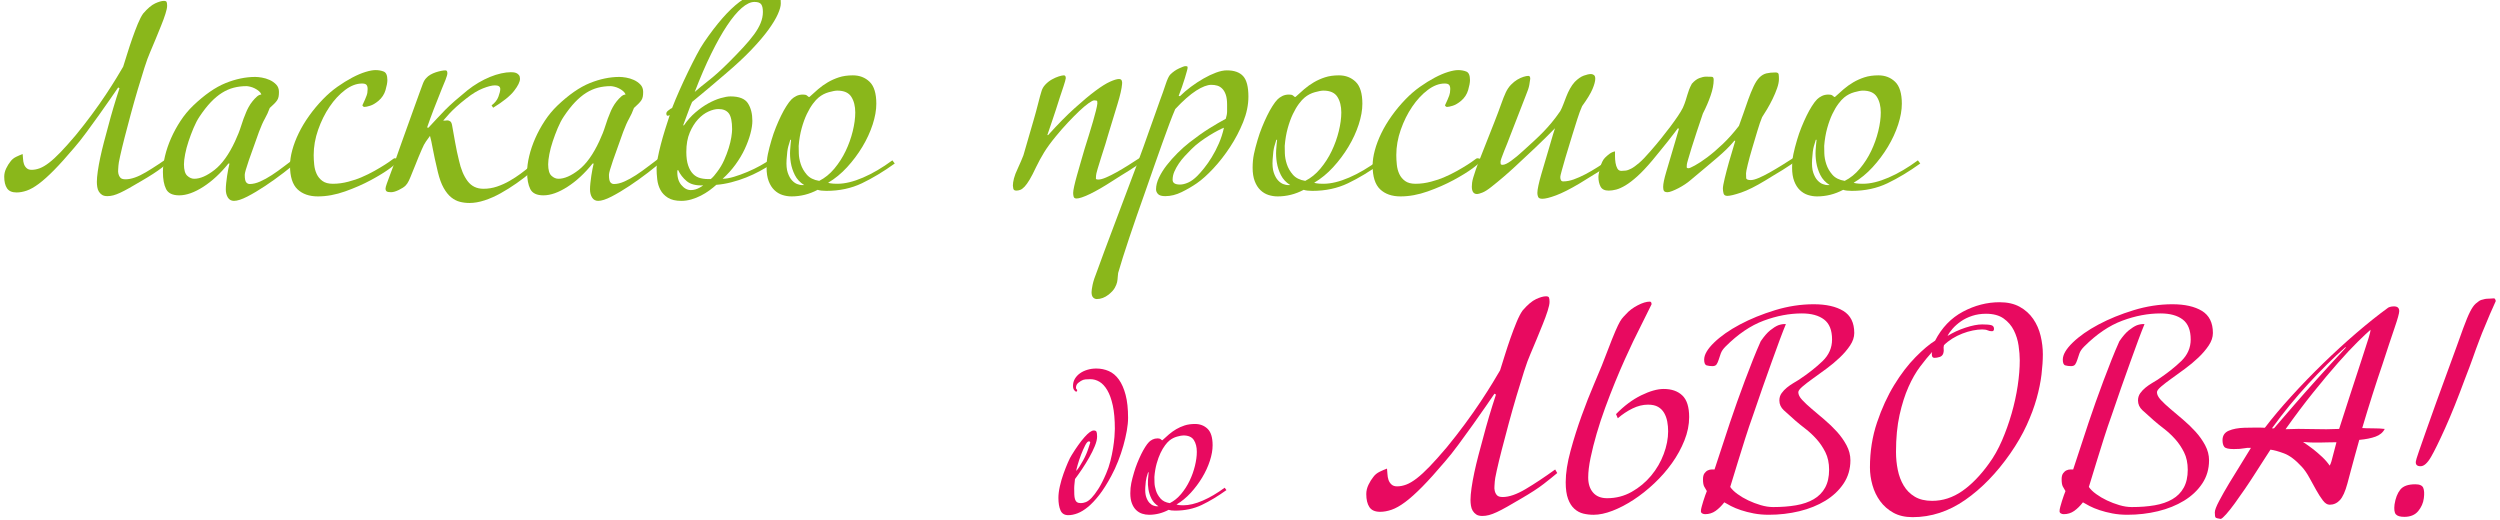 <?xml version="1.0" encoding="utf-8"?>
<!-- Generator: Adobe Illustrator 16.0.3, SVG Export Plug-In . SVG Version: 6.00 Build 0)  -->
<!DOCTYPE svg PUBLIC "-//W3C//DTD SVG 1.1//EN" "http://www.w3.org/Graphics/SVG/1.1/DTD/svg11.dtd">
<svg version="1.1" id="Layer_1" xmlns="http://www.w3.org/2000/svg" xmlns:xlink="http://www.w3.org/1999/xlink" x="0px" y="0px"
	 width="760px" height="158.02px" viewBox="0 0 760 158.02" enable-background="new 0 0 760 158.02" xml:space="preserve">
<g>
	<g>
		<path fill="#8AB71B" d="M49.204,50.987c-1.44,1.119-3.494,2.453-6.16,4c-1.44,0.854-2.68,1.573-3.72,2.159
			c-1.04,0.588-1.96,1.067-2.76,1.44c-0.8,0.372-1.508,0.64-2.12,0.8c-0.614,0.16-1.214,0.24-1.8,0.24c-0.694,0-1.24-0.134-1.64-0.4
			c-0.4-0.268-0.72-0.6-0.96-1c-0.24-0.399-0.4-0.866-0.48-1.399s-0.12-1.04-0.12-1.521c0-0.853,0.093-1.933,0.28-3.24
			c0.186-1.306,0.44-2.706,0.76-4.199s0.692-3.053,1.12-4.681c0.426-1.626,0.853-3.212,1.28-4.76c0.96-3.68,2.106-7.546,3.44-11.6
			l-0.4-0.24c-0.48,0.693-1.24,1.8-2.28,3.32c-1.04,1.52-2.2,3.174-3.48,4.96c-1.28,1.787-2.588,3.587-3.92,5.399
			c-1.333,1.814-2.56,3.36-3.68,4.641c-2.348,2.773-4.388,5.04-6.12,6.8c-1.734,1.76-3.28,3.147-4.64,4.16
			c-1.36,1.014-2.587,1.707-3.68,2.08c-1.094,0.373-2.12,0.56-3.08,0.56c-1.388,0-2.36-0.426-2.92-1.28
			c-0.56-0.853-0.84-2.026-0.84-3.52c0-0.853,0.2-1.692,0.6-2.521c0.4-0.826,0.84-1.532,1.32-2.12c0.426-0.586,1-1.052,1.72-1.399
			c0.72-0.347,1.373-0.626,1.96-0.84c0.053,0.427,0.093,0.92,0.12,1.479c0.026,0.561,0.12,1.08,0.28,1.561
			c0.16,0.479,0.426,0.894,0.8,1.239c0.373,0.348,0.88,0.521,1.52,0.521c0.8,0,1.626-0.16,2.48-0.48c0.853-0.319,1.8-0.88,2.84-1.68
			s2.212-1.88,3.52-3.24c1.306-1.359,2.84-3.08,4.6-5.16c1.706-2.079,3.346-4.186,4.92-6.319c1.573-2.133,2.986-4.146,4.24-6.04
			c1.252-1.893,2.333-3.587,3.24-5.08c0.906-1.492,1.573-2.612,2-3.36c0.373-1.172,0.8-2.532,1.28-4.08
			c0.48-1.546,0.986-3.08,1.52-4.6c0.533-1.521,1.08-2.96,1.64-4.32c0.56-1.359,1.106-2.412,1.64-3.16
			c1.333-1.546,2.546-2.572,3.64-3.08c1.092-0.506,1.986-0.76,2.68-0.76c0.426,0,0.693,0.107,0.8,0.32
			c0.106,0.214,0.16,0.613,0.16,1.2c0,0.533-0.173,1.348-0.52,2.439c-0.347,1.094-0.787,2.294-1.32,3.601
			c-0.534,1.308-1.094,2.68-1.68,4.12c-0.587,1.439-1.147,2.773-1.68,4c-0.48,1.067-1.04,2.6-1.68,4.6s-1.32,4.214-2.04,6.64
			c-0.72,2.428-1.427,4.92-2.12,7.48c-0.693,2.56-1.32,4.934-1.88,7.12c-0.56,2.188-1.014,4.067-1.36,5.64
			c-0.348,1.574-0.52,2.548-0.52,2.92c0,0.32-0.027,0.708-0.08,1.16c-0.054,0.454-0.027,0.907,0.08,1.36
			c0.106,0.453,0.306,0.84,0.6,1.159c0.292,0.32,0.813,0.48,1.56,0.48c1.706,0,3.772-0.72,6.2-2.16c2.426-1.439,5.08-3.2,7.96-5.28
			l0.56,0.96C51.87,48.881,50.644,49.867,49.204,50.987z"/>
		<path fill="#8AB71B" d="M86.283,52.467c-1.84,1.414-3.72,2.76-5.64,4.04s-3.733,2.36-5.44,3.24
			c-1.708,0.88-3.067,1.319-4.08,1.319c-0.8,0-1.414-0.333-1.84-1c-0.427-0.667-0.64-1.507-0.64-2.52c0-0.532,0.04-1.173,0.12-1.92
			c0.08-0.746,0.172-1.48,0.28-2.2c0.106-0.72,0.226-1.412,0.36-2.08c0.132-0.666,0.252-1.212,0.36-1.64h-0.32
			c-2.4,2.987-4.948,5.348-7.64,7.08c-2.694,1.732-5.134,2.6-7.32,2.6c-2.028,0-3.36-0.64-4-1.92c-0.64-1.28-0.96-3.013-0.96-5.2
			c0-1.439,0.212-3.053,0.64-4.84c0.426-1.786,1.04-3.586,1.84-5.4c0.8-1.813,1.76-3.572,2.88-5.279
			c1.12-1.706,2.4-3.253,3.84-4.641c3.466-3.306,6.746-5.586,9.84-6.84c3.093-1.252,6.106-1.88,9.04-1.88c0.533,0,1.2,0.067,2,0.2
			c0.8,0.134,1.586,0.374,2.36,0.72c0.772,0.348,1.44,0.813,2,1.4s0.84,1.334,0.84,2.24c0,0.587-0.04,1.079-0.12,1.479
			s-0.228,0.76-0.44,1.08c-0.214,0.32-0.507,0.668-0.88,1.04c-0.374,0.374-0.828,0.8-1.36,1.28c-0.428,1.174-0.92,2.254-1.48,3.239
			c-0.56,0.988-1.16,2.334-1.8,4.04c-1.228,3.36-2.254,6.24-3.08,8.641c-0.827,2.399-1.24,3.867-1.24,4.399
			c0,1.174,0.146,1.935,0.44,2.28c0.292,0.348,0.652,0.521,1.08,0.521c0.96,0,2.012-0.253,3.16-0.761
			c1.146-0.506,2.333-1.16,3.56-1.96c1.227-0.8,2.48-1.692,3.76-2.68c1.28-0.986,2.532-1.933,3.76-2.84l0.72,0.96
			C89.655,49.787,88.123,51.055,86.283,52.467z M79.443,28.747c-0.107-0.373-0.348-0.721-0.72-1.04c-0.374-0.32-0.8-0.601-1.28-0.84
			c-0.48-0.24-0.96-0.413-1.44-0.521c-0.48-0.106-0.828-0.16-1.04-0.16c-1.388,0-2.694,0.16-3.92,0.48
			c-1.228,0.32-2.414,0.84-3.56,1.56c-1.147,0.721-2.28,1.668-3.4,2.84c-1.12,1.174-2.267,2.641-3.44,4.4
			c-0.64,0.96-1.24,2.107-1.8,3.44s-1.067,2.68-1.52,4.04c-0.454,1.359-0.8,2.667-1.04,3.92c-0.24,1.253-0.36,2.279-0.36,3.08
			c0,1.707,0.333,2.867,1,3.479c0.666,0.614,1.373,0.92,2.12,0.92c1.813,0,3.866-0.893,6.16-2.68c2.292-1.786,4.373-4.68,6.24-8.68
			c0.8-1.707,1.426-3.293,1.88-4.761c0.453-1.466,0.946-2.813,1.48-4.04c0.16-0.426,0.413-0.96,0.76-1.6
			c0.347-0.64,0.747-1.24,1.2-1.8c0.453-0.561,0.906-1.04,1.36-1.44C78.575,28.947,79.015,28.747,79.443,28.747z"/>
		<path fill="#8AB71B" d="M120.882,49.146c0,0.214-0.76,0.88-2.28,2s-3.468,2.32-5.84,3.601c-2.374,1.279-4.988,2.428-7.84,3.439
			c-2.854,1.013-5.614,1.521-8.28,1.521c-2.614,0-4.68-0.72-6.2-2.16s-2.28-3.84-2.28-7.2c0-1.439,0.226-3,0.68-4.68
			c0.453-1.68,1.106-3.4,1.96-5.16c0.853-1.76,1.906-3.52,3.16-5.28c1.252-1.76,2.652-3.439,4.2-5.04
			c1.386-1.439,2.853-2.706,4.4-3.8c1.546-1.093,3.052-2.026,4.52-2.8c1.466-0.772,2.813-1.347,4.04-1.72
			c1.226-0.373,2.24-0.561,3.04-0.561c0.906,0,1.732,0.147,2.48,0.44c0.746,0.294,1.12,1.16,1.12,2.6c0,0.748-0.188,1.76-0.56,3.04
			c-0.374,1.28-1.094,2.374-2.16,3.28c-0.908,0.747-1.748,1.24-2.52,1.479c-0.774,0.24-1.348,0.36-1.72,0.36
			c-0.267,0-0.48-0.16-0.64-0.48l0.8-1.76c0.426-0.96,0.667-1.666,0.72-2.12c0.052-0.452,0.08-0.813,0.08-1.08
			c0-0.586-0.12-1.012-0.36-1.279c-0.24-0.267-0.68-0.4-1.32-0.4c-1.708,0-3.428,0.654-5.16,1.96c-1.734,1.308-3.308,3-4.72,5.08
			c-1.414,2.08-2.574,4.414-3.48,7c-0.908,2.588-1.36,5.16-1.36,7.72c0,0.908,0.053,1.88,0.16,2.92
			c0.106,1.04,0.36,1.988,0.76,2.841c0.4,0.854,0.986,1.56,1.76,2.119c0.772,0.561,1.826,0.841,3.16,0.841
			c1.546,0,3.12-0.213,4.72-0.641c1.6-0.426,2.88-0.853,3.84-1.279c1.492-0.641,2.852-1.307,4.08-2
			c1.227-0.693,2.28-1.32,3.16-1.881c0.88-0.56,1.56-1.025,2.04-1.399c0.48-0.373,0.772-0.561,0.88-0.561
			c0.212,0,0.44,0.028,0.68,0.08C120.842,48.24,120.935,48.561,120.882,49.146z"/>
		<path fill="#8AB71B" d="M157.041,55.707c-1.6,1.12-3.214,2.134-4.84,3.04c-1.627,0.906-3.254,1.626-4.88,2.16
			c-1.628,0.532-3.16,0.8-4.6,0.8c-1.014,0-1.988-0.12-2.92-0.36c-0.935-0.24-1.814-0.693-2.641-1.359
			c-0.827-0.668-1.587-1.613-2.28-2.841c-0.693-1.226-1.279-2.826-1.76-4.8c-0.747-3.146-1.268-5.532-1.56-7.16
			c-0.294-1.626-0.574-2.92-0.84-3.88c-0.428,0.588-0.841,1.16-1.24,1.72c-0.4,0.561-0.813,1.348-1.24,2.36
			c-0.374,0.8-0.72,1.614-1.04,2.44c-0.32,0.827-0.613,1.56-0.88,2.199c-0.32,0.748-0.613,1.468-0.88,2.16
			c-0.48,1.228-0.867,2.147-1.16,2.761c-0.294,0.613-0.628,1.107-1,1.479c-0.428,0.428-1.107,0.867-2.04,1.32
			c-0.934,0.453-1.72,0.68-2.36,0.68s-1.08-0.08-1.32-0.24c-0.24-0.16-0.36-0.452-0.36-0.88c0-0.266,0.134-0.772,0.4-1.52
			c0.268-0.746,0.72-1.973,1.36-3.681c0.32-0.8,0.6-1.546,0.84-2.239c0.24-0.692,0.48-1.387,0.72-2.08
			c0.24-0.692,0.492-1.413,0.76-2.16c0.267-0.746,0.56-1.572,0.88-2.48c1.28-3.52,2.4-6.64,3.36-9.359
			c0.96-2.721,1.652-4.641,2.08-5.761c0.372-1.012,0.692-1.88,0.96-2.6c0.266-0.72,0.612-1.292,1.04-1.72
			c0.319-0.373,0.732-0.706,1.239-1c0.507-0.293,1.04-0.532,1.601-0.72c0.56-0.187,1.106-0.333,1.64-0.44
			c0.533-0.106,0.986-0.16,1.36-0.16c0.372,0,0.56,0.294,0.56,0.88c0,0.374-0.188,1.04-0.56,2c-0.374,0.96-0.748,1.868-1.12,2.721
			c-0.907,2.239-1.733,4.333-2.48,6.279c-0.747,1.947-1.413,3.774-2,5.48l0.4,0.08c0.96-1.013,1.84-1.96,2.64-2.84
			c0.801-0.881,1.641-1.761,2.521-2.641s1.853-1.786,2.92-2.72c1.066-0.933,2.32-1.986,3.76-3.16c1.066-0.853,2.187-1.626,3.36-2.32
			c1.173-0.692,2.346-1.279,3.52-1.76c1.173-0.479,2.307-0.84,3.4-1.08c1.093-0.24,2.066-0.359,2.92-0.359
			c0.213,0,0.48,0.014,0.8,0.04c0.32,0.027,0.627,0.107,0.92,0.239c0.293,0.134,0.547,0.334,0.761,0.601
			c0.212,0.268,0.319,0.64,0.319,1.12c0,0.907-0.6,2.134-1.8,3.68c-1.2,1.548-3.32,3.254-6.36,5.12l-0.479-0.721
			c1.013-0.746,1.706-1.626,2.08-2.64c0.372-1.013,0.56-1.786,0.56-2.32c0-0.746-0.533-1.119-1.6-1.119
			c-0.907,0-2.134,0.307-3.68,0.92c-1.548,0.613-3.2,1.613-4.961,3c-1.173,0.907-2.199,1.76-3.079,2.56
			c-0.881,0.8-1.614,1.521-2.2,2.16c-0.694,0.747-1.308,1.439-1.84,2.08h0.479c0.106,0,0.24-0.013,0.4-0.04
			c0.16-0.026,0.292-0.04,0.399-0.04c0.267,0,0.547,0.094,0.84,0.28c0.293,0.188,0.493,0.6,0.601,1.239
			c0.267,1.494,0.572,3.214,0.92,5.16c0.347,1.947,0.732,3.774,1.16,5.48c0.586,2.667,1.466,4.773,2.64,6.319
			c1.173,1.548,2.772,2.32,4.8,2.32c1.44,0,2.826-0.227,4.16-0.68c1.333-0.453,2.601-1.026,3.8-1.72
			c1.2-0.693,2.307-1.413,3.32-2.16c1.013-0.746,1.893-1.44,2.64-2.08l0.721,1.439C160.161,53.414,158.642,54.587,157.041,55.707z"
			/>
		<path fill="#8AB71B" d="M197.002,52.467c-1.841,1.414-3.721,2.76-5.641,4.04s-3.733,2.36-5.439,3.24
			c-1.708,0.88-3.068,1.319-4.08,1.319c-0.801,0-1.414-0.333-1.84-1c-0.428-0.667-0.641-1.507-0.641-2.52
			c0-0.532,0.04-1.173,0.12-1.92c0.08-0.746,0.173-1.48,0.28-2.2c0.106-0.72,0.226-1.412,0.359-2.08
			c0.133-0.666,0.253-1.212,0.36-1.64h-0.32c-2.399,2.987-4.947,5.348-7.64,7.08c-2.693,1.732-5.134,2.6-7.32,2.6
			c-2.027,0-3.359-0.64-4-1.92c-0.64-1.28-0.96-3.013-0.96-5.2c0-1.439,0.213-3.053,0.641-4.84c0.426-1.786,1.04-3.586,1.84-5.4
			c0.8-1.813,1.76-3.572,2.88-5.279c1.12-1.706,2.4-3.253,3.84-4.641c3.467-3.306,6.746-5.586,9.84-6.84
			c3.093-1.252,6.106-1.88,9.04-1.88c0.532,0,1.2,0.067,2,0.2c0.8,0.134,1.587,0.374,2.36,0.72c0.772,0.348,1.439,0.813,2,1.4
			c0.56,0.587,0.84,1.334,0.84,2.24c0,0.587-0.04,1.079-0.12,1.479s-0.228,0.76-0.439,1.08c-0.214,0.32-0.508,0.668-0.881,1.04
			c-0.373,0.374-0.827,0.8-1.359,1.28c-0.428,1.174-0.92,2.254-1.48,3.239c-0.56,0.988-1.16,2.334-1.8,4.04
			c-1.228,3.36-2.254,6.24-3.08,8.641c-0.827,2.399-1.24,3.867-1.24,4.399c0,1.174,0.146,1.935,0.44,2.28
			c0.292,0.348,0.652,0.521,1.08,0.521c0.96,0,2.013-0.253,3.16-0.761c1.146-0.506,2.332-1.16,3.56-1.96
			c1.227-0.8,2.48-1.692,3.76-2.68c1.28-0.986,2.533-1.933,3.761-2.84l0.72,0.96C200.374,49.787,198.842,51.055,197.002,52.467z
			 M190.161,28.747c-0.107-0.373-0.347-0.721-0.72-1.04c-0.374-0.32-0.8-0.601-1.28-0.84c-0.479-0.24-0.96-0.413-1.439-0.521
			c-0.48-0.106-0.828-0.16-1.04-0.16c-1.388,0-2.694,0.16-3.92,0.48c-1.228,0.32-2.414,0.84-3.561,1.56
			c-1.147,0.721-2.279,1.668-3.399,2.84c-1.12,1.174-2.268,2.641-3.44,4.4c-0.64,0.96-1.24,2.107-1.8,3.44s-1.067,2.68-1.521,4.04
			c-0.453,1.359-0.8,2.667-1.039,3.92c-0.24,1.253-0.36,2.279-0.36,3.08c0,1.707,0.332,2.867,1,3.479
			c0.666,0.614,1.372,0.92,2.12,0.92c1.813,0,3.866-0.893,6.16-2.68c2.292-1.786,4.372-4.68,6.239-8.68
			c0.801-1.707,1.427-3.293,1.88-4.761c0.453-1.466,0.946-2.813,1.48-4.04c0.16-0.426,0.412-0.96,0.76-1.6
			c0.347-0.64,0.746-1.24,1.2-1.8c0.452-0.561,0.906-1.04,1.36-1.44C189.294,28.947,189.734,28.747,190.161,28.747z"/>
		<path fill="#8AB71B" d="M237.361,1.066c0,0.801-0.294,1.868-0.88,3.2c-0.588,1.334-1.534,2.908-2.84,4.721
			c-1.308,1.813-3.04,3.854-5.2,6.119c-2.16,2.268-4.813,4.734-7.96,7.4c-1.601,1.388-3.294,2.827-5.08,4.32
			c-1.788,1.493-3.454,2.88-5,4.16c-0.428,0.96-0.8,1.894-1.12,2.8c-0.268,0.747-0.56,1.533-0.88,2.359
			c-0.32,0.828-0.561,1.48-0.72,1.96h0.239c1.013-1.492,2.173-2.8,3.48-3.92c1.306-1.12,2.612-2.04,3.92-2.76
			c1.307-0.72,2.56-1.252,3.76-1.6c1.2-0.347,2.2-0.521,3-0.521c2.612,0,4.373,0.694,5.28,2.08c0.906,1.388,1.36,3.174,1.36,5.36
			c0,1.12-0.2,2.428-0.601,3.92c-0.399,1.493-0.974,3.04-1.72,4.64c-0.748,1.601-1.694,3.188-2.84,4.76
			c-1.147,1.574-2.44,3-3.88,4.28c0.96,0,2.105-0.2,3.439-0.6c1.333-0.4,2.692-0.893,4.08-1.48c1.387-0.586,2.706-1.226,3.96-1.92
			c1.253-0.692,2.28-1.332,3.08-1.92l0.08,1.6c-0.96,0.641-2.08,1.308-3.36,2c-1.279,0.694-2.653,1.334-4.12,1.921
			s-2.987,1.079-4.56,1.479c-1.574,0.4-3.08,0.654-4.521,0.76c-0.587,0.534-1.279,1.094-2.079,1.681
			c-0.801,0.587-1.668,1.12-2.601,1.6c-0.934,0.48-1.907,0.866-2.92,1.16c-1.014,0.292-2.027,0.439-3.04,0.439
			c-1.707,0-3.067-0.319-4.08-0.96c-1.014-0.64-1.773-1.439-2.28-2.399s-0.827-2.026-0.96-3.2c-0.134-1.173-0.199-2.293-0.199-3.36
			c0-0.853,0.12-1.906,0.359-3.159c0.24-1.253,0.547-2.601,0.92-4.04c0.373-1.44,0.801-2.933,1.28-4.48
			c0.48-1.546,0.96-3.04,1.44-4.479c-0.694,0.373-1.04,0.213-1.04-0.48c0-0.372,0.292-0.746,0.88-1.12
			c0.212-0.212,0.506-0.399,0.88-0.56c0.64-1.652,1.386-3.44,2.24-5.36c0.853-1.92,1.72-3.786,2.6-5.6
			c0.88-1.813,1.732-3.507,2.561-5.08c0.826-1.573,1.586-2.866,2.279-3.88c3.893-5.707,7.48-9.801,10.76-12.28
			c3.28-2.48,6.146-3.72,8.601-3.72c1.013,0,1.8,0.134,2.36,0.399c0.56,0.268,0.96,0.614,1.199,1.04c0.24,0.428,0.373,0.88,0.4,1.36
			C237.348,0.187,237.361,0.641,237.361,1.066z M213.761,56.347c-2.188,0.107-3.854-0.32-5-1.28c-1.147-0.96-2.014-2.079-2.6-3.359
			l-0.24,0.08c-0.107,1.867,0.28,3.333,1.16,4.399c0.88,1.067,1.853,1.601,2.92,1.601c0.48,0,0.946-0.066,1.4-0.2
			c0.452-0.133,0.866-0.307,1.24-0.521C213.067,56.854,213.441,56.614,213.761,56.347z M222.562,39.307c0-2.346-0.334-3.96-1-4.84
			c-0.668-0.88-1.721-1.32-3.16-1.32c-0.907,0-1.92,0.254-3.04,0.761s-2.174,1.293-3.16,2.359c-0.987,1.067-1.827,2.414-2.52,4.04
			c-0.694,1.628-1.04,3.588-1.04,5.88c0,1.654,0.186,3.027,0.56,4.12c0.372,1.094,0.88,1.96,1.521,2.601
			c0.64,0.64,1.412,1.067,2.319,1.279c0.906,0.214,1.92,0.294,3.04,0.24c0.641-0.532,1.28-1.252,1.92-2.16
			c0.853-1.12,1.561-2.306,2.12-3.56c0.561-1.253,1.026-2.48,1.4-3.681c0.372-1.199,0.64-2.306,0.8-3.319
			C222.481,40.694,222.562,39.895,222.562,39.307z M231.921,3.627c0-1.066-0.174-1.84-0.52-2.32c-0.348-0.479-1.027-0.72-2.04-0.72
			c-1.174,0-2.468,0.613-3.88,1.84c-1.414,1.228-2.894,3-4.44,5.32c-1.547,2.319-3.16,5.188-4.84,8.6
			c-1.68,3.414-3.348,7.28-5,11.601c1.013-0.906,2.427-2.066,4.24-3.48c1.813-1.412,3.866-3.267,6.16-5.56
			c1.652-1.653,3.12-3.173,4.399-4.561c1.28-1.386,2.36-2.68,3.24-3.88s1.546-2.36,2-3.479
			C231.693,5.867,231.921,4.747,231.921,3.627z"/>
		<path fill="#8AB71B" d="M262.04,55.707c-3.228,1.547-6.84,2.319-10.84,2.319c-1.12,0-2-0.105-2.641-0.319
			c-2.507,1.332-5.147,2-7.92,2c-0.96,0-1.894-0.147-2.8-0.44c-0.907-0.294-1.72-0.786-2.439-1.479
			c-0.721-0.692-1.294-1.601-1.721-2.721c-0.428-1.119-0.64-2.479-0.64-4.079c0-1.493,0.133-2.881,0.399-4.16
			c0.267-1.28,0.641-2.721,1.12-4.32c0.373-1.28,0.813-2.546,1.32-3.8c0.506-1.253,1.026-2.427,1.56-3.521
			c0.533-1.092,1.08-2.08,1.641-2.96c0.56-0.88,1.08-1.56,1.56-2.04c0.373-0.372,0.853-0.706,1.44-1
			c0.586-0.292,1.252-0.439,2-0.439c0.532,0,0.92,0.08,1.16,0.24c0.239,0.159,0.439,0.319,0.6,0.479h0.24
			c0.853-0.8,1.732-1.586,2.64-2.36c0.906-0.772,1.88-1.466,2.92-2.08c1.04-0.612,2.173-1.119,3.4-1.52c1.227-0.4,2.64-0.6,4.24-0.6
			c2.026,0,3.72,0.653,5.08,1.96c1.359,1.308,2.04,3.533,2.04,6.68c0,1.92-0.374,4.027-1.12,6.32
			c-0.748,2.293-1.788,4.547-3.12,6.76c-1.334,2.214-2.88,4.28-4.641,6.2c-1.76,1.92-3.68,3.493-5.76,4.72
			c0.053,0.054,0.32,0.12,0.8,0.2c0.48,0.08,1.146,0.12,2,0.12c2.293,0,4.893-0.627,7.801-1.88c2.906-1.253,5.88-3,8.92-5.24
			l0.72,0.96C268.586,52.16,265.267,54.16,262.04,55.707z M241.64,53.227c-0.613-1.226-1.027-2.492-1.239-3.8
			c-0.214-1.307-0.28-2.572-0.2-3.8c0.08-1.227,0.172-2.267,0.279-3.12h-0.239c-0.16,0.48-0.36,1.147-0.601,2
			c-0.239,0.854-0.413,2.188-0.52,4c-0.107,1.653,0.013,2.987,0.359,4c0.347,1.014,0.787,1.8,1.32,2.36
			c0.532,0.56,1.08,0.934,1.64,1.12c0.561,0.188,0.973,0.279,1.24,0.279h0.8C243.2,55.467,242.252,54.454,241.64,53.227z
			 M260,34.187c0-1.92-0.4-3.506-1.2-4.76c-0.8-1.252-2.214-1.88-4.24-1.88c-0.587,0-1.453,0.16-2.6,0.479
			c-1.147,0.32-2.174,0.854-3.08,1.601c-0.534,0.428-1.12,1.067-1.76,1.92c-0.641,0.854-1.254,1.894-1.84,3.12
			c-0.588,1.228-1.107,2.653-1.561,4.28s-0.76,3.427-0.92,5.399c0,0.48,0.013,1.24,0.04,2.28c0.026,1.04,0.227,2.134,0.6,3.28
			c0.373,1.147,0.986,2.213,1.841,3.199c0.853,0.988,2.105,1.614,3.76,1.881c1.706-0.853,3.24-2.093,4.6-3.721
			c1.36-1.626,2.507-3.412,3.44-5.359c0.933-1.946,1.652-3.96,2.16-6.04C259.746,37.787,260,35.895,260,34.187z"/>
		<path fill="#8AB71B" d="M345.839,50.146c-0.8,0.561-1.653,1.12-2.56,1.681c-0.908,0.56-1.814,1.12-2.721,1.68
			c-0.907,0.56-1.68,1.054-2.319,1.48c-2.721,1.76-5.028,3.094-6.92,4c-1.895,0.906-3.24,1.359-4.04,1.359
			c-0.48,0-0.774-0.174-0.881-0.52c-0.107-0.348-0.159-0.734-0.159-1.16c0-0.427,0.105-1.12,0.319-2.08
			c0.213-0.96,0.493-2.053,0.84-3.28c0.347-1.226,0.721-2.532,1.12-3.92c0.4-1.386,0.786-2.72,1.16-4
			c0.48-1.546,0.946-3.04,1.4-4.479c0.452-1.44,0.853-2.772,1.2-4c0.346-1.227,0.64-2.307,0.88-3.24
			c0.239-0.933,0.386-1.666,0.439-2.2c0-0.267-0.014-0.492-0.04-0.68c-0.027-0.187-0.333-0.28-0.92-0.28
			c-0.319,0-0.894,0.294-1.72,0.88c-0.827,0.588-1.773,1.388-2.84,2.4c-1.067,1.014-2.228,2.188-3.48,3.52
			c-1.254,1.334-2.467,2.72-3.64,4.16c-1.494,1.813-2.68,3.44-3.561,4.88c-0.88,1.44-1.693,2.934-2.439,4.48
			c-0.748,1.6-1.4,2.867-1.96,3.8c-0.561,0.934-1.067,1.64-1.521,2.12c-0.453,0.479-0.88,0.8-1.279,0.96
			c-0.4,0.16-0.814,0.24-1.24,0.24c-0.534,0-0.84-0.213-0.92-0.641c-0.08-0.426-0.12-0.72-0.12-0.88c0-0.586,0.106-1.307,0.32-2.16
			c0.212-0.853,0.612-1.893,1.199-3.12c0.427-0.906,0.747-1.626,0.96-2.159s0.453-1.12,0.721-1.761l3.2-11.04
			c0.212-0.692,0.426-1.452,0.64-2.279c0.213-0.826,0.426-1.641,0.64-2.44c0.213-0.8,0.4-1.52,0.561-2.16
			c0.16-0.64,0.292-1.093,0.399-1.359c0.213-0.853,0.627-1.601,1.24-2.24c0.612-0.641,1.28-1.16,2-1.561
			c0.72-0.399,1.412-0.706,2.08-0.92c0.666-0.212,1.187-0.319,1.56-0.319s0.561,0.293,0.561,0.88
			c-0.054,0.427-0.28,1.239-0.68,2.439c-0.4,1.2-0.788,2.36-1.16,3.48c-0.48,1.493-0.88,2.747-1.2,3.76
			c-0.32,1.014-0.628,1.934-0.92,2.76c-0.294,0.828-0.561,1.614-0.8,2.36c-0.24,0.747-0.521,1.573-0.841,2.479h0.24
			c2.933-3.252,5.612-5.972,8.04-8.159c2.427-2.187,4.532-3.946,6.32-5.28c1.786-1.333,3.28-2.267,4.479-2.8
			c1.2-0.533,2.093-0.801,2.681-0.801c0.426,0,0.706,0.148,0.84,0.44c0.133,0.294,0.173,0.653,0.12,1.08
			c-0.107,1.388-0.574,3.428-1.4,6.12c-0.827,2.693-1.773,5.8-2.84,9.32c-0.16,0.64-0.44,1.587-0.84,2.84
			c-0.4,1.254-0.813,2.547-1.24,3.88c-0.428,1.334-0.8,2.547-1.12,3.64c-0.319,1.094-0.479,1.773-0.479,2.04
			c0,0.374-0.014,0.668-0.04,0.88c-0.027,0.214,0.226,0.32,0.76,0.32c0.586,0,1.372-0.213,2.36-0.64
			c0.986-0.427,2.052-0.96,3.199-1.601c1.146-0.64,2.373-1.372,3.681-2.2c1.306-0.826,2.572-1.64,3.8-2.439l0.72,0.96
			C347.251,49.095,346.639,49.587,345.839,50.146z"/>
		<path fill="#8AB71B" d="M379.518,29.387c0,2.508-0.533,5.08-1.6,7.72c-1.067,2.641-2.388,5.16-3.96,7.561
			c-1.573,2.399-3.268,4.573-5.08,6.52c-1.813,1.948-3.493,3.454-5.04,4.521c-1.388,0.96-2.92,1.854-4.6,2.68
			c-1.681,0.826-3.348,1.24-5,1.24c-1.067,0-1.8-0.214-2.2-0.64c-0.4-0.428-0.6-0.906-0.6-1.44c0-1.12,0.306-2.32,0.92-3.6
			c0.612-1.28,1.399-2.533,2.359-3.761c0.96-1.226,2.04-2.439,3.24-3.64s2.412-2.28,3.64-3.24c2.187-1.706,4.2-3.132,6.04-4.28
			c1.841-1.146,3.507-2.119,5-2.92c0.267-0.853,0.4-1.6,0.4-2.239c0-0.641,0-1.333,0-2.08c0-1.227-0.134-2.227-0.4-3
			c-0.268-0.772-0.627-1.387-1.08-1.84s-0.96-0.761-1.52-0.921c-0.56-0.159-1.16-0.239-1.8-0.239c-1.228,0-2.76,0.587-4.601,1.76
			c-1.84,1.174-3.96,3.04-6.359,5.6c-0.534,1.228-1.134,2.734-1.8,4.521c-0.668,1.787-1.388,3.76-2.16,5.92
			c-0.774,2.16-1.601,4.494-2.48,7c-0.88,2.508-1.773,5.067-2.68,7.68c-0.854,2.4-1.694,4.786-2.521,7.16
			c-0.827,2.373-1.6,4.64-2.319,6.8c-0.721,2.16-1.373,4.16-1.96,6s-1.066,3.427-1.44,4.761c-0.053,0.266-0.093,0.666-0.12,1.199
			c-0.026,0.533-0.093,1.066-0.2,1.601c-0.105,0.479-0.332,1.04-0.68,1.68c-0.346,0.64-0.973,1.333-1.88,2.08
			c-1.173,0.906-2.372,1.36-3.6,1.36c-0.427,0-0.801-0.16-1.12-0.48c-0.32-0.32-0.48-0.854-0.48-1.6c0-0.48,0.107-1.24,0.32-2.28
			c0.214-1.04,0.693-2.494,1.439-4.36c1.388-3.84,2.801-7.653,4.24-11.439c1.228-3.254,2.548-6.76,3.96-10.521
			c1.414-3.76,2.732-7.266,3.96-10.52c0.692-1.866,1.32-3.572,1.88-5.12c0.561-1.546,1.093-3.053,1.601-4.521
			c0.506-1.466,1.04-2.96,1.6-4.479c0.561-1.521,1.16-3.213,1.8-5.08c0.587-1.546,1.146-3.133,1.681-4.76
			c0.532-1.627,1.012-2.652,1.439-3.08c0.8-0.8,1.692-1.427,2.681-1.88c0.985-0.453,1.612-0.681,1.88-0.681
			c0.212,0,0.386,0.014,0.52,0.04c0.133,0.028,0.2,0.174,0.2,0.44c0,0.16-0.08,0.52-0.24,1.08c-0.16,0.56-0.359,1.254-0.6,2.08
			c-0.24,0.827-0.534,1.72-0.88,2.68c-0.348,0.96-0.681,1.867-1,2.72l0.399,0.08c0.96-0.96,2.066-1.906,3.32-2.84
			c1.253-0.933,2.532-1.772,3.84-2.52c1.307-0.747,2.572-1.347,3.8-1.801c1.227-0.452,2.32-0.68,3.28-0.68
			c2.24,0,3.893,0.588,4.96,1.76C378.984,24.32,379.518,26.4,379.518,29.387z M372.078,38.827c-0.428,0.16-1.027,0.439-1.8,0.84
			c-0.774,0.399-1.614,0.88-2.521,1.439c-0.907,0.561-1.854,1.2-2.84,1.92c-0.987,0.721-1.88,1.48-2.68,2.28
			c-0.694,0.694-1.388,1.414-2.08,2.16c-0.694,0.747-1.308,1.521-1.84,2.32c-0.534,0.8-0.974,1.6-1.32,2.399
			c-0.348,0.801-0.52,1.628-0.52,2.48c0,0.96,0.746,1.439,2.239,1.439c0.746,0,1.573-0.199,2.48-0.6c0.906-0.4,1.84-1.08,2.8-2.04
			c0.586-0.586,1.267-1.36,2.04-2.32c0.772-0.96,1.546-2.065,2.32-3.319c0.772-1.253,1.492-2.641,2.159-4.16
			C371.185,42.146,371.704,40.534,372.078,38.827z"/>
		<path fill="#8AB71B" d="M409.798,55.707c-3.228,1.547-6.84,2.319-10.84,2.319c-1.12,0-2-0.105-2.641-0.319
			c-2.507,1.332-5.147,2-7.92,2c-0.96,0-1.894-0.147-2.8-0.44c-0.907-0.294-1.72-0.786-2.439-1.479
			c-0.721-0.692-1.294-1.601-1.721-2.721c-0.428-1.119-0.64-2.479-0.64-4.079c0-1.493,0.133-2.881,0.399-4.16
			c0.267-1.28,0.641-2.721,1.12-4.32c0.373-1.28,0.813-2.546,1.32-3.8c0.506-1.253,1.026-2.427,1.56-3.521
			c0.533-1.092,1.08-2.08,1.641-2.96c0.56-0.88,1.08-1.56,1.56-2.04c0.373-0.372,0.853-0.706,1.44-1
			c0.586-0.292,1.252-0.439,2-0.439c0.532,0,0.92,0.08,1.16,0.24c0.239,0.159,0.439,0.319,0.6,0.479h0.24
			c0.853-0.8,1.732-1.586,2.64-2.36c0.906-0.772,1.88-1.466,2.92-2.08c1.04-0.612,2.173-1.119,3.4-1.52c1.227-0.4,2.64-0.6,4.24-0.6
			c2.026,0,3.72,0.653,5.08,1.96c1.359,1.308,2.04,3.533,2.04,6.68c0,1.92-0.374,4.027-1.12,6.32
			c-0.748,2.293-1.788,4.547-3.12,6.76c-1.334,2.214-2.88,4.28-4.641,6.2c-1.76,1.92-3.68,3.493-5.76,4.72
			c0.053,0.054,0.32,0.12,0.8,0.2c0.48,0.08,1.146,0.12,2,0.12c2.293,0,4.893-0.627,7.801-1.88c2.906-1.253,5.88-3,8.92-5.24
			l0.72,0.96C416.344,52.16,413.024,54.16,409.798,55.707z M389.397,53.227c-0.613-1.226-1.027-2.492-1.239-3.8
			c-0.214-1.307-0.28-2.572-0.2-3.8c0.08-1.227,0.172-2.267,0.279-3.12h-0.239c-0.16,0.48-0.36,1.147-0.601,2
			c-0.239,0.854-0.413,2.188-0.52,4c-0.107,1.653,0.013,2.987,0.359,4c0.347,1.014,0.787,1.8,1.32,2.36
			c0.532,0.56,1.08,0.934,1.64,1.12c0.561,0.188,0.973,0.279,1.24,0.279h0.8C390.958,55.467,390.01,54.454,389.397,53.227z
			 M407.758,34.187c0-1.92-0.4-3.506-1.2-4.76c-0.8-1.252-2.214-1.88-4.24-1.88c-0.587,0-1.453,0.16-2.6,0.479
			c-1.147,0.32-2.174,0.854-3.08,1.601c-0.534,0.428-1.12,1.067-1.76,1.92c-0.641,0.854-1.254,1.894-1.84,3.12
			c-0.588,1.228-1.107,2.653-1.561,4.28s-0.76,3.427-0.92,5.399c0,0.48,0.013,1.24,0.04,2.28c0.026,1.04,0.227,2.134,0.6,3.28
			c0.373,1.147,0.986,2.213,1.841,3.199c0.853,0.988,2.105,1.614,3.76,1.881c1.706-0.853,3.24-2.093,4.6-3.721
			c1.36-1.626,2.507-3.412,3.44-5.359c0.933-1.946,1.652-3.96,2.16-6.04C407.504,37.787,407.758,35.895,407.758,34.187z"/>
		<path fill="#8AB71B" d="M449.997,49.146c0,0.214-0.761,0.88-2.28,2c-1.521,1.12-3.468,2.32-5.84,3.601
			c-2.374,1.279-4.987,2.428-7.84,3.439c-2.854,1.013-5.614,1.521-8.28,1.521c-2.614,0-4.68-0.72-6.2-2.16
			c-1.52-1.44-2.28-3.84-2.28-7.2c0-1.439,0.227-3,0.681-4.68c0.452-1.68,1.105-3.4,1.96-5.16c0.853-1.76,1.906-3.52,3.16-5.28
			c1.252-1.76,2.652-3.439,4.199-5.04c1.387-1.439,2.853-2.706,4.4-3.8c1.546-1.093,3.053-2.026,4.52-2.8
			c1.467-0.772,2.813-1.347,4.04-1.72c1.227-0.373,2.24-0.561,3.04-0.561c0.906,0,1.732,0.147,2.48,0.44
			c0.746,0.294,1.12,1.16,1.12,2.6c0,0.748-0.188,1.76-0.561,3.04s-1.094,2.374-2.16,3.28c-0.907,0.747-1.747,1.24-2.52,1.479
			c-0.773,0.24-1.348,0.36-1.72,0.36c-0.268,0-0.48-0.16-0.641-0.48l0.801-1.76c0.426-0.96,0.666-1.666,0.72-2.12
			c0.053-0.452,0.08-0.813,0.08-1.08c0-0.586-0.12-1.012-0.36-1.279c-0.24-0.267-0.68-0.4-1.32-0.4c-1.707,0-3.427,0.654-5.159,1.96
			c-1.734,1.308-3.308,3-4.721,5.08s-2.573,4.414-3.479,7c-0.907,2.588-1.36,5.16-1.36,7.72c0,0.908,0.053,1.88,0.16,2.92
			c0.106,1.04,0.36,1.988,0.76,2.841c0.4,0.854,0.986,1.56,1.76,2.119c0.773,0.561,1.827,0.841,3.16,0.841
			c1.547,0,3.12-0.213,4.721-0.641c1.6-0.426,2.88-0.853,3.84-1.279c1.492-0.641,2.853-1.307,4.08-2
			c1.226-0.693,2.279-1.32,3.16-1.881c0.88-0.56,1.56-1.025,2.039-1.399c0.48-0.373,0.773-0.561,0.881-0.561
			c0.212,0,0.439,0.028,0.68,0.08C449.957,48.24,450.049,48.561,449.997,49.146z"/>
		<path fill="#8AB71B" d="M486.116,52.106c-1.733,1.068-3.72,2.294-5.96,3.681c-2.88,1.707-5.254,2.906-7.12,3.6
			c-1.867,0.692-3.253,1.04-4.159,1.04c-0.694,0-1.12-0.188-1.28-0.56c-0.16-0.374-0.24-0.774-0.24-1.2
			c0-0.532,0.106-1.293,0.32-2.28c0.212-0.986,0.492-2.08,0.84-3.28c0.346-1.199,0.72-2.466,1.12-3.8
			c0.399-1.332,0.786-2.64,1.16-3.92c0.266-0.96,0.52-1.826,0.76-2.6c0.24-0.772,0.439-1.453,0.6-2.04
			c0.213-0.641,0.4-1.227,0.561-1.76c-1.868,1.92-3.868,3.894-6,5.92c-1.814,1.707-3.868,3.627-6.16,5.76
			c-2.294,2.134-4.694,4.188-7.2,6.16c-1.067,0.854-1.974,1.427-2.72,1.72c-0.748,0.292-1.28,0.44-1.601,0.44
			c-1.067,0-1.6-0.747-1.6-2.24c0-0.373,0.026-0.772,0.08-1.2c0.053-0.427,0.173-0.96,0.36-1.6c0.186-0.641,0.439-1.427,0.76-2.36
			c0.319-0.933,0.772-2.12,1.359-3.561l4.32-10.96c0.8-2.025,1.467-3.8,2-5.319c0.532-1.521,1.013-2.732,1.44-3.641
			c0.426-0.906,0.946-1.68,1.56-2.319c0.612-0.641,1.253-1.16,1.92-1.561c0.666-0.399,1.307-0.692,1.92-0.88
			c0.612-0.187,1.106-0.28,1.48-0.28c0.372,0,0.56,0.294,0.56,0.881c-0.054,0.427-0.147,1.04-0.279,1.84
			c-0.134,0.8-0.494,1.894-1.08,3.279l-4.881,12.561c-0.159,0.479-0.399,1.107-0.72,1.88c-0.319,0.773-0.64,1.56-0.96,2.36
			c-0.32,0.8-0.587,1.507-0.8,2.12c-0.214,0.613-0.32,1-0.32,1.159c0,0.214,0.013,0.428,0.04,0.641
			c0.026,0.214,0.227,0.319,0.601,0.319c0.586,0,1.439-0.399,2.56-1.199c1.12-0.801,2.373-1.841,3.76-3.12
			c1.227-1.12,2.32-2.12,3.28-3s1.866-1.761,2.72-2.641c0.853-0.88,1.692-1.813,2.521-2.8c0.826-0.986,1.72-2.172,2.68-3.56
			c0.32-0.587,0.626-1.267,0.92-2.04c0.293-0.772,0.601-1.572,0.92-2.4c0.32-0.826,0.692-1.626,1.12-2.399
			c0.427-0.772,0.906-1.453,1.44-2.04c0.96-0.96,1.88-1.601,2.76-1.92c0.88-0.32,1.612-0.48,2.2-0.48c0.266,0,0.546,0.094,0.84,0.28
			c0.292,0.188,0.439,0.573,0.439,1.16c0,0.747-0.279,1.787-0.84,3.119c-0.56,1.334-1.613,3.068-3.16,5.2
			c-0.479,1.067-0.974,2.4-1.479,4c-0.508,1.601-1,3.174-1.48,4.721c-0.159,0.587-0.453,1.547-0.88,2.88s-0.84,2.693-1.239,4.08
			c-0.4,1.387-0.761,2.653-1.08,3.8c-0.32,1.147-0.48,1.827-0.48,2.04c0,0.907,0.293,1.359,0.88,1.359c1.013,0,2.08-0.199,3.2-0.6
			s2.293-0.92,3.521-1.56c1.226-0.641,2.466-1.36,3.72-2.16c1.252-0.801,2.492-1.601,3.72-2.4l0.72,0.96
			C489.169,50.135,487.849,51.041,486.116,52.106z"/>
		<path fill="#8AB71B" d="M544.436,50.026c-0.773,0.534-1.613,1.08-2.52,1.641c-0.908,0.56-1.814,1.107-2.721,1.64
			c-0.907,0.534-1.733,1.04-2.479,1.521c-2.987,1.813-5.468,3.054-7.44,3.72c-1.974,0.666-3.359,1-4.16,1
			c-0.64,0-1.027-0.254-1.159-0.76c-0.134-0.507-0.2-1-0.2-1.48c0-0.532,0.186-1.572,0.56-3.12c0.373-1.546,0.8-3.172,1.28-4.88
			c0.586-1.973,1.227-4.132,1.92-6.479l-0.24-0.08c-0.907,1.067-1.747,1.974-2.52,2.72c-0.774,0.747-1.641,1.534-2.601,2.36
			c-0.96,0.827-2.094,1.787-3.399,2.88c-1.308,1.094-2.948,2.468-4.92,4.12c-0.428,0.373-0.96,0.773-1.601,1.199
			c-0.64,0.428-1.294,0.814-1.96,1.16c-0.667,0.348-1.308,0.641-1.92,0.88c-0.613,0.24-1.08,0.36-1.399,0.36
			c-0.588,0-0.961-0.133-1.12-0.4c-0.16-0.266-0.24-0.666-0.24-1.199c0-0.96,0.32-2.507,0.96-4.641
			c0.64-2.132,1.546-5.199,2.72-9.199l1.12-3.841l-0.32-0.159c-0.213,0.267-0.587,0.76-1.119,1.479
			c-0.534,0.72-1.174,1.548-1.921,2.48c-0.747,0.934-1.533,1.907-2.359,2.92c-0.828,1.014-1.614,1.974-2.36,2.88
			c-1.707,2.027-3.228,3.64-4.56,4.84c-1.334,1.2-2.534,2.12-3.601,2.76c-1.067,0.641-2.014,1.067-2.84,1.28
			c-0.827,0.214-1.587,0.32-2.28,0.32c-1.228,0-2.054-0.413-2.479-1.24c-0.427-0.826-0.64-1.8-0.64-2.92
			c0-0.32,0.054-0.746,0.159-1.28c0.107-0.532,0.24-1.093,0.4-1.68s0.36-1.133,0.6-1.641c0.24-0.506,0.521-0.92,0.841-1.239
			c0.426-0.427,0.892-0.827,1.399-1.2c0.507-0.373,1.053-0.612,1.641-0.721c0,0.32,0,0.814,0,1.48c0,0.668,0.052,1.334,0.159,2
			c0.106,0.668,0.293,1.24,0.561,1.72c0.266,0.48,0.666,0.721,1.2,0.721c0.372,0,0.8-0.026,1.279-0.08
			c0.48-0.053,1.053-0.253,1.721-0.601c0.666-0.346,1.466-0.92,2.399-1.72c0.933-0.8,2.066-1.973,3.4-3.521
			c1.12-1.279,2.187-2.546,3.2-3.8c1.012-1.252,1.96-2.466,2.84-3.64c0.88-1.173,1.652-2.253,2.319-3.24
			c0.667-0.986,1.187-1.853,1.561-2.6c0.372-0.853,0.652-1.587,0.84-2.2c0.187-0.612,0.36-1.187,0.521-1.72
			c0.159-0.533,0.332-1.053,0.52-1.561c0.187-0.506,0.466-1.106,0.84-1.8c0.746-0.853,1.507-1.426,2.28-1.72
			c0.772-0.293,1.452-0.44,2.04-0.44c0.8,0,1.386,0.014,1.76,0.04c0.373,0.027,0.561,0.334,0.561,0.92
			c0,1.388-0.308,2.974-0.921,4.76c-0.613,1.788-1.399,3.614-2.359,5.48c-0.641,1.92-1.268,3.787-1.88,5.6
			c-0.614,1.814-1.134,3.428-1.561,4.841c-0.428,1.413-0.773,2.573-1.04,3.479c-0.268,0.907-0.399,1.44-0.399,1.6
			c0,0.268-0.014,0.521-0.04,0.761c-0.027,0.239,0.172,0.359,0.6,0.359c0.213,0,0.84-0.279,1.88-0.84
			c1.04-0.56,2.293-1.386,3.76-2.479c1.467-1.093,3.04-2.44,4.721-4.04c1.68-1.601,3.319-3.44,4.92-5.521
			c0.426-1.12,0.88-2.386,1.359-3.8c0.48-1.412,0.973-2.826,1.48-4.24c0.506-1.412,1.04-2.72,1.6-3.92
			c0.561-1.2,1.16-2.12,1.801-2.76c0.64-0.64,1.346-1.053,2.119-1.24c0.773-0.187,1.693-0.28,2.761-0.28
			c0.586,0,0.906,0.2,0.96,0.601c0.053,0.399,0.08,0.867,0.08,1.399c0,0.801-0.188,1.734-0.561,2.801
			c-0.373,1.067-0.827,2.147-1.359,3.239c-0.534,1.094-1.094,2.134-1.681,3.12c-0.587,0.988-1.094,1.801-1.52,2.44
			c-0.428,1.014-0.907,2.414-1.44,4.2c-0.533,1.787-1.067,3.573-1.6,5.359c-0.534,1.788-0.974,3.4-1.32,4.84
			c-0.348,1.44-0.52,2.32-0.52,2.641c0,0.533,0.012,1.014,0.04,1.439c0.026,0.428,0.492,0.641,1.399,0.641
			c0.587,0,1.387-0.213,2.4-0.641c1.013-0.426,2.133-0.986,3.359-1.68c1.227-0.692,2.507-1.452,3.841-2.28
			c1.332-0.826,2.612-1.64,3.84-2.439l0.72,0.96C545.862,49.041,545.208,49.494,544.436,50.026z"/>
		<path fill="#8AB71B" d="M573.796,55.707c-3.228,1.547-6.84,2.319-10.84,2.319c-1.12,0-2-0.105-2.641-0.319
			c-2.507,1.332-5.147,2-7.92,2c-0.96,0-1.894-0.147-2.8-0.44c-0.907-0.294-1.72-0.786-2.439-1.479
			c-0.721-0.692-1.294-1.601-1.721-2.721c-0.428-1.119-0.64-2.479-0.64-4.079c0-1.493,0.133-2.881,0.399-4.16
			c0.267-1.28,0.641-2.721,1.12-4.32c0.373-1.28,0.813-2.546,1.32-3.8c0.506-1.253,1.026-2.427,1.56-3.521
			c0.533-1.092,1.08-2.08,1.641-2.96c0.56-0.88,1.08-1.56,1.56-2.04c0.373-0.372,0.853-0.706,1.44-1
			c0.586-0.292,1.252-0.439,2-0.439c0.532,0,0.92,0.08,1.16,0.24c0.239,0.159,0.439,0.319,0.6,0.479h0.24
			c0.853-0.8,1.732-1.586,2.64-2.36c0.906-0.772,1.88-1.466,2.92-2.08c1.04-0.612,2.173-1.119,3.4-1.52c1.227-0.4,2.64-0.6,4.24-0.6
			c2.026,0,3.72,0.653,5.08,1.96c1.359,1.308,2.04,3.533,2.04,6.68c0,1.92-0.374,4.027-1.12,6.32
			c-0.748,2.293-1.788,4.547-3.12,6.76c-1.334,2.214-2.88,4.28-4.641,6.2c-1.76,1.92-3.68,3.493-5.76,4.72
			c0.053,0.054,0.32,0.12,0.8,0.2c0.48,0.08,1.146,0.12,2,0.12c2.293,0,4.893-0.627,7.801-1.88c2.906-1.253,5.88-3,8.92-5.24
			l0.72,0.96C580.342,52.16,577.022,54.16,573.796,55.707z M553.396,53.227c-0.613-1.226-1.027-2.492-1.239-3.8
			c-0.214-1.307-0.28-2.572-0.2-3.8c0.08-1.227,0.172-2.267,0.279-3.12h-0.239c-0.16,0.48-0.36,1.147-0.601,2
			c-0.239,0.854-0.413,2.188-0.52,4c-0.107,1.653,0.013,2.987,0.359,4c0.347,1.014,0.787,1.8,1.32,2.36
			c0.532,0.56,1.08,0.934,1.64,1.12c0.561,0.188,0.973,0.279,1.24,0.279h0.8C554.956,55.467,554.008,54.454,553.396,53.227z
			 M571.756,34.187c0-1.92-0.4-3.506-1.2-4.76c-0.8-1.252-2.214-1.88-4.24-1.88c-0.587,0-1.453,0.16-2.6,0.479
			c-1.147,0.32-2.174,0.854-3.08,1.601c-0.534,0.428-1.12,1.067-1.76,1.92c-0.641,0.854-1.254,1.894-1.84,3.12
			c-0.588,1.228-1.107,2.653-1.561,4.28s-0.76,3.427-0.92,5.399c0,0.48,0.013,1.24,0.04,2.28c0.026,1.04,0.227,2.134,0.6,3.28
			c0.373,1.147,0.986,2.213,1.841,3.199c0.853,0.988,2.105,1.614,3.76,1.881c1.706-0.853,3.24-2.093,4.6-3.721
			c1.36-1.626,2.507-3.412,3.44-5.359c0.933-1.946,1.652-3.96,2.16-6.04C571.502,37.787,571.756,35.895,571.756,34.187z"/>
	</g>
	<g>
		<path fill="#E80A60" d="M342.936,127.033c0,1.16-0.131,2.47-0.39,3.93c-0.261,1.461-0.61,2.97-1.051,4.53
			c-0.44,1.56-0.97,3.13-1.59,4.71s-1.311,3.07-2.07,4.47c-1.24,2.32-2.46,4.251-3.659,5.79c-1.2,1.54-2.351,2.76-3.45,3.66
			c-1.101,0.899-2.15,1.539-3.15,1.92c-1,0.38-1.94,0.569-2.819,0.569c-1.161,0-1.95-0.49-2.37-1.47s-0.63-2.229-0.63-3.75
			c0-1.08,0.149-2.28,0.449-3.6c0.301-1.32,0.67-2.59,1.11-3.811c0.439-1.22,0.879-2.34,1.32-3.359
			c0.439-1.021,0.819-1.771,1.14-2.25c1.399-2.28,2.7-4.1,3.9-5.46c1.199-1.359,2.139-2.04,2.819-2.04c0.44,0,0.721,0.13,0.84,0.39
			c0.12,0.261,0.181,0.75,0.181,1.47c0,0.801-0.23,1.761-0.69,2.88c-0.46,1.121-1.03,2.28-1.71,3.48
			c-0.681,1.2-1.41,2.38-2.189,3.54c-0.78,1.16-1.491,2.16-2.13,3c-0.041,0.4-0.081,0.78-0.12,1.14
			c-0.041,0.321-0.07,0.63-0.091,0.931c-0.021,0.3-0.029,0.53-0.029,0.689c0,0.72,0.009,1.36,0.029,1.92
			c0.021,0.561,0.091,1.041,0.211,1.44c0.119,0.4,0.319,0.7,0.6,0.899c0.279,0.201,0.68,0.301,1.2,0.301
			c0.439,0,0.93-0.1,1.47-0.301c0.54-0.199,1.119-0.619,1.74-1.26c0.619-0.64,1.31-1.55,2.069-2.729s1.561-2.75,2.4-4.71
			c0.52-1.2,0.95-2.47,1.29-3.811c0.34-1.34,0.609-2.64,0.81-3.899c0.2-1.261,0.34-2.41,0.421-3.45c0.079-1.04,0.119-1.84,0.119-2.4
			c0-2.84-0.21-5.22-0.63-7.14s-0.98-3.47-1.68-4.65c-0.7-1.179-1.49-2.029-2.37-2.55c-0.88-0.52-1.8-0.78-2.76-0.78
			c-0.521,0-1.021,0.021-1.5,0.061c-0.48,0.04-0.94,0.2-1.38,0.479c-0.641,0.4-1.05,0.75-1.23,1.05
			c-0.18,0.301-0.27,0.61-0.27,0.931s0.06,0.5,0.18,0.54s0.18,0.16,0.18,0.359c0,0.24-0.1,0.36-0.3,0.36
			c-0.16,0-0.359-0.15-0.6-0.45s-0.36-0.729-0.36-1.29c0-0.8,0.189-1.52,0.57-2.16c0.38-0.639,0.89-1.189,1.53-1.649
			c0.639-0.46,1.389-0.819,2.25-1.08c0.859-0.26,1.77-0.39,2.729-0.39c1.359,0,2.63,0.26,3.81,0.779c1.18,0.521,2.2,1.38,3.061,2.58
			c0.859,1.2,1.539,2.751,2.04,4.65C342.686,121.943,342.936,124.272,342.936,127.033z M330.995,134.173
			c-0.32,0-0.689,0.41-1.109,1.229c-0.42,0.82-0.831,1.751-1.23,2.79c-0.4,1.041-0.74,2.051-1.02,3.03
			c-0.28,0.98-0.441,1.631-0.48,1.95c0.32-0.319,0.66-0.77,1.021-1.35c0.359-0.58,0.72-1.19,1.08-1.83
			c0.359-0.64,0.68-1.29,0.96-1.95c0.279-0.66,0.499-1.25,0.659-1.771c0.16-0.56,0.32-1.05,0.48-1.47
			C331.515,134.383,331.395,134.173,330.995,134.173z"/>
		<path fill="#E80A60" d="M365.363,153.493c-2.421,1.16-5.13,1.739-8.13,1.739c-0.84,0-1.5-0.079-1.979-0.239
			c-1.881,0.999-3.861,1.5-5.94,1.5c-0.72,0-1.42-0.111-2.1-0.33c-0.681-0.221-1.29-0.59-1.83-1.11c-0.54-0.52-0.971-1.2-1.29-2.04
			c-0.321-0.84-0.48-1.86-0.48-3.06c0-1.12,0.1-2.16,0.3-3.12s0.48-2.04,0.841-3.24c0.279-0.96,0.609-1.91,0.989-2.85
			s0.77-1.82,1.17-2.641c0.399-0.819,0.811-1.56,1.23-2.22s0.81-1.17,1.17-1.53c0.279-0.279,0.64-0.529,1.08-0.75
			c0.439-0.219,0.939-0.33,1.5-0.33c0.399,0,0.689,0.061,0.87,0.181c0.18,0.12,0.33,0.239,0.45,0.359h0.18
			c0.64-0.6,1.299-1.189,1.979-1.77c0.68-0.579,1.41-1.1,2.19-1.561c0.78-0.459,1.629-0.84,2.55-1.14c0.92-0.3,1.98-0.45,3.18-0.45
			c1.521,0,2.79,0.49,3.811,1.47c1.02,0.981,1.53,2.65,1.53,5.011c0,1.439-0.28,3.021-0.841,4.739
			c-0.561,1.721-1.34,3.411-2.34,5.07c-1,1.66-2.16,3.21-3.479,4.65c-1.32,1.439-2.76,2.62-4.32,3.54
			c0.039,0.04,0.24,0.09,0.601,0.149c0.359,0.061,0.859,0.09,1.5,0.09c1.719,0,3.669-0.469,5.85-1.409
			c2.18-0.939,4.41-2.25,6.689-3.931l0.54,0.721C370.273,150.833,367.783,152.333,365.363,153.493z M350.063,151.633
			c-0.46-0.92-0.771-1.869-0.93-2.85c-0.161-0.98-0.21-1.93-0.15-2.851c0.06-0.92,0.13-1.699,0.21-2.34h-0.18
			c-0.12,0.36-0.271,0.86-0.45,1.5c-0.18,0.641-0.311,1.641-0.39,3c-0.081,1.24,0.009,2.24,0.27,3c0.26,0.761,0.59,1.35,0.99,1.77
			c0.399,0.421,0.81,0.701,1.229,0.841c0.42,0.141,0.729,0.21,0.931,0.21h0.6C351.233,153.313,350.522,152.554,350.063,151.633z
			 M363.833,137.353c0-1.439-0.3-2.63-0.899-3.569c-0.601-0.939-1.66-1.41-3.18-1.41c-0.441,0-1.091,0.12-1.95,0.359
			c-0.861,0.24-1.631,0.641-2.311,1.2c-0.4,0.32-0.84,0.801-1.319,1.44c-0.48,0.64-0.94,1.42-1.381,2.34
			c-0.44,0.921-0.83,1.99-1.17,3.21c-0.34,1.221-0.569,2.57-0.689,4.05c0,0.36,0.009,0.93,0.03,1.71
			c0.02,0.78,0.169,1.601,0.449,2.46c0.279,0.86,0.74,1.66,1.38,2.4s1.58,1.21,2.82,1.41c1.28-0.64,2.43-1.569,3.45-2.79
			c1.02-1.22,1.88-2.56,2.58-4.021c0.699-1.46,1.239-2.97,1.62-4.53C363.644,140.053,363.833,138.634,363.833,137.353z"/>
		<path fill="#E80A60" d="M469.261,147.133c-1.619,1.26-3.93,2.761-6.93,4.5c-1.62,0.96-3.015,1.771-4.185,2.43
			c-1.17,0.661-2.205,1.201-3.105,1.62c-0.899,0.419-1.695,0.72-2.385,0.9c-0.69,0.18-1.365,0.27-2.025,0.27
			c-0.78,0-1.395-0.15-1.845-0.45c-0.45-0.301-0.81-0.675-1.08-1.125c-0.27-0.449-0.45-0.974-0.54-1.574
			c-0.09-0.6-0.135-1.17-0.135-1.71c0-0.959,0.104-2.175,0.314-3.646c0.21-1.47,0.495-3.044,0.855-4.725
			c0.36-1.68,0.779-3.435,1.26-5.266c0.479-1.829,0.959-3.613,1.44-5.354c1.08-4.141,2.369-8.489,3.87-13.05l-0.45-0.271
			c-0.54,0.78-1.396,2.025-2.565,3.735s-2.475,3.57-3.915,5.58c-1.439,2.011-2.91,4.036-4.409,6.075
			c-1.501,2.04-2.881,3.779-4.141,5.22c-2.641,3.12-4.936,5.67-6.885,7.649c-1.95,1.98-3.69,3.541-5.22,4.681
			c-1.53,1.141-2.911,1.921-4.141,2.34c-1.23,0.42-2.385,0.63-3.465,0.63c-1.561,0-2.655-0.479-3.285-1.44
			c-0.63-0.959-0.944-2.279-0.944-3.96c0-0.959,0.225-1.903,0.675-2.835c0.45-0.929,0.944-1.724,1.484-2.385
			c0.479-0.659,1.125-1.184,1.936-1.575c0.81-0.39,1.544-0.704,2.205-0.944c0.059,0.48,0.104,1.034,0.135,1.665
			c0.029,0.63,0.135,1.215,0.315,1.755c0.18,0.54,0.479,1.005,0.899,1.395c0.419,0.392,0.99,0.585,1.71,0.585
			c0.9,0,1.83-0.18,2.79-0.54c0.959-0.359,2.025-0.989,3.195-1.89s2.489-2.115,3.96-3.646c1.47-1.529,3.195-3.465,5.175-5.805
			c1.92-2.34,3.765-4.709,5.535-7.11c1.769-2.398,3.359-4.664,4.77-6.795c1.409-2.129,2.624-4.034,3.646-5.715
			c1.02-1.679,1.769-2.938,2.25-3.779c0.419-1.319,0.9-2.85,1.439-4.591c0.54-1.739,1.11-3.465,1.711-5.175
			c0.599-1.71,1.215-3.33,1.845-4.859c0.63-1.53,1.244-2.715,1.845-3.556c1.499-1.739,2.864-2.894,4.095-3.465
			c1.229-0.569,2.235-0.854,3.016-0.854c0.479,0,0.778,0.12,0.899,0.359c0.12,0.24,0.181,0.69,0.181,1.351
			c0,0.6-0.196,1.516-0.585,2.744c-0.392,1.23-0.887,2.581-1.485,4.051c-0.601,1.471-1.23,3.015-1.89,4.635
			c-0.661,1.62-1.291,3.12-1.891,4.5c-0.54,1.201-1.17,2.925-1.89,5.175s-1.485,4.74-2.295,7.47
			c-0.811,2.731-1.606,5.535-2.385,8.415c-0.781,2.88-1.485,5.551-2.115,8.011c-0.63,2.461-1.141,4.575-1.53,6.345
			c-0.391,1.771-0.585,2.866-0.585,3.285c0,0.359-0.031,0.796-0.09,1.305c-0.061,0.511-0.031,1.021,0.09,1.53
			c0.119,0.51,0.345,0.944,0.675,1.305c0.329,0.36,0.914,0.54,1.755,0.54c1.92,0,4.244-0.81,6.976-2.43
			c2.729-1.62,5.715-3.601,8.955-5.94l0.63,1.08C472.261,144.764,470.881,145.873,469.261,147.133z"/>
		<path fill="#E80A60" d="M513.505,126.793c0,2.34-0.481,4.711-1.44,7.109c-0.96,2.401-2.221,4.696-3.78,6.886
			c-1.561,2.19-3.36,4.245-5.399,6.165c-2.041,1.921-4.141,3.586-6.3,4.995c-2.16,1.41-4.291,2.52-6.391,3.329
			c-2.101,0.811-4.021,1.216-5.76,1.216c-1.08,0-2.115-0.121-3.105-0.36c-0.989-0.24-1.89-0.72-2.699-1.44
			c-0.811-0.72-1.456-1.724-1.936-3.015c-0.48-1.289-0.72-2.984-0.72-5.085c0-2.759,0.495-5.954,1.485-9.585
			c0.989-3.63,2.114-7.185,3.375-10.665c1.26-3.479,2.488-6.615,3.689-9.405c1.199-2.79,2.01-4.725,2.43-5.805
			c1.319-3.479,2.354-6.149,3.105-8.01c0.75-1.859,1.35-3.254,1.8-4.186c0.45-0.93,0.84-1.604,1.17-2.024
			c0.329-0.419,0.766-0.9,1.306-1.44c0.899-1.02,2.069-1.904,3.51-2.655c1.439-0.749,2.669-1.125,3.689-1.125
			c0.36,0,0.54,0.271,0.54,0.811l-5.58,11.25c-0.72,1.5-1.561,3.315-2.52,5.445c-0.961,2.13-1.95,4.44-2.97,6.93
			c-1.021,2.49-2.025,5.085-3.016,7.785c-0.989,2.699-1.86,5.341-2.609,7.92c-0.751,2.58-1.366,5.025-1.846,7.335
			c-0.48,2.311-0.72,4.306-0.72,5.984c0,1.921,0.495,3.451,1.485,4.591s2.414,1.71,4.274,1.71c2.7,0,5.189-0.645,7.471-1.936
			c2.279-1.289,4.244-2.925,5.895-4.905c1.649-1.979,2.925-4.169,3.825-6.569c0.9-2.399,1.35-4.71,1.35-6.931
			c0-1.02-0.09-2.009-0.27-2.97c-0.18-0.959-0.495-1.829-0.945-2.609c-0.45-0.779-1.065-1.396-1.845-1.846
			c-0.78-0.45-1.8-0.675-3.061-0.675c-1.561,0-3.136,0.391-4.725,1.17c-1.591,0.78-3.075,1.771-4.455,2.97l-0.54-1.26
			c2.46-2.52,5.009-4.424,7.65-5.715c2.64-1.289,4.919-1.935,6.84-1.935c2.399,0,4.289,0.66,5.67,1.979
			C512.814,121.543,513.505,123.732,513.505,126.793z"/>
		<path fill="#E80A60" d="M563.696,101.232c0,1.261-0.42,2.521-1.26,3.78c-0.841,1.26-1.89,2.49-3.15,3.69
			c-1.26,1.2-2.625,2.34-4.095,3.42c-1.471,1.08-2.835,2.069-4.095,2.97s-2.311,1.71-3.15,2.43c-0.841,0.721-1.26,1.291-1.26,1.71
			c0,0.721,0.39,1.501,1.17,2.341c0.779,0.841,1.755,1.755,2.925,2.744c1.17,0.99,2.444,2.07,3.825,3.24
			c1.38,1.17,2.655,2.4,3.825,3.69c1.17,1.291,2.145,2.67,2.925,4.14c0.779,1.471,1.17,2.985,1.17,4.545
			c0,2.641-0.69,4.995-2.07,7.065c-1.381,2.069-3.226,3.811-5.534,5.22c-2.311,1.41-4.95,2.475-7.92,3.195
			c-2.971,0.72-6.075,1.08-9.315,1.08c-1.62,0-3.136-0.136-4.545-0.405c-1.41-0.271-2.7-0.6-3.87-0.99
			c-1.17-0.39-2.19-0.81-3.06-1.26c-0.871-0.45-1.546-0.824-2.025-1.125c-0.841,1.08-1.726,1.95-2.655,2.61
			c-0.931,0.659-1.995,0.989-3.194,0.989c-0.302,0-0.585-0.075-0.855-0.225c-0.27-0.15-0.405-0.376-0.405-0.675
			c0-0.36,0.075-0.811,0.226-1.351c0.148-0.54,0.314-1.109,0.495-1.71c0.18-0.599,0.374-1.184,0.585-1.755
			c0.209-0.569,0.374-1.004,0.495-1.305c-0.302-0.479-0.571-0.945-0.811-1.396c-0.24-0.449-0.36-1.184-0.36-2.205
			c0-0.778,0.149-1.379,0.45-1.8c0.3-0.419,0.645-0.72,1.035-0.899c0.39-0.181,0.779-0.271,1.17-0.271c0.39,0,0.675,0,0.855,0
			c1.56-4.8,3.119-9.54,4.68-14.22c0.659-1.98,1.38-4.064,2.16-6.255c0.779-2.189,1.575-4.365,2.385-6.525
			c0.811-2.16,1.62-4.26,2.43-6.3c0.811-2.039,1.604-3.929,2.386-5.67c1.02-1.499,1.979-2.61,2.88-3.33
			c0.899-0.72,1.71-1.229,2.43-1.53c0.84-0.3,1.62-0.419,2.34-0.359c-0.48,1.14-1.095,2.715-1.845,4.725
			c-0.751,2.011-1.575,4.275-2.475,6.795c-0.9,2.521-1.846,5.175-2.835,7.965c-0.99,2.79-1.936,5.535-2.835,8.235
			c-0.781,2.16-1.575,4.516-2.386,7.064c-0.81,2.552-1.545,4.905-2.205,7.065c-0.78,2.58-1.561,5.13-2.34,7.65
			c0.479,0.72,1.215,1.439,2.205,2.159c0.99,0.721,2.084,1.366,3.285,1.936c1.199,0.57,2.46,1.051,3.78,1.439
			c1.318,0.392,2.579,0.585,3.779,0.585c2.579,0,4.905-0.18,6.976-0.54c2.069-0.359,3.854-0.974,5.354-1.845
			c1.499-0.869,2.655-2.039,3.465-3.51c0.811-1.47,1.216-3.285,1.216-5.445c0-2.039-0.376-3.81-1.125-5.31
			c-0.751-1.499-1.651-2.835-2.7-4.005c-1.051-1.17-2.16-2.205-3.33-3.105c-1.17-0.899-2.205-1.739-3.105-2.52
			c-1.439-1.261-2.609-2.31-3.51-3.15c-0.899-0.84-1.35-1.829-1.35-2.97c0-0.84,0.225-1.575,0.675-2.205s0.99-1.199,1.62-1.71
			c0.63-0.509,1.273-0.959,1.935-1.351c0.66-0.389,1.229-0.733,1.71-1.034c2.88-1.92,5.279-3.81,7.2-5.67
			c1.92-1.859,2.88-4.051,2.88-6.57c0-2.819-0.81-4.845-2.43-6.075c-1.62-1.229-3.87-1.845-6.75-1.845
			c-3.78,0-7.65,0.735-11.61,2.205c-3.96,1.471-7.83,4.095-11.609,7.875c-0.721,0.72-1.201,1.426-1.44,2.114
			c-0.24,0.691-0.45,1.321-0.63,1.891c-0.18,0.57-0.391,1.035-0.63,1.395c-0.24,0.36-0.661,0.54-1.26,0.54
			c-0.661,0-1.246-0.074-1.756-0.225c-0.51-0.149-0.765-0.734-0.765-1.755c0-1.499,1.004-3.225,3.015-5.175
			c2.01-1.949,4.62-3.78,7.83-5.49c3.209-1.71,6.78-3.164,10.71-4.365c3.93-1.199,7.845-1.8,11.745-1.8c3.78,0,6.78,0.675,9,2.024
			C562.586,95.878,563.696,98.113,563.696,101.232z"/>
		<path fill="#E80A60" d="M621.026,107.713c0,1.8-0.136,3.841-0.405,6.12c-0.27,2.28-0.765,4.711-1.485,7.29
			c-0.72,2.58-1.726,5.28-3.015,8.1c-1.291,2.821-2.956,5.701-4.995,8.64c-4.14,5.94-8.716,10.651-13.725,14.131
			c-5.011,3.48-10.336,5.22-15.976,5.22c-2.28,0-4.229-0.45-5.85-1.351c-1.62-0.899-2.956-2.069-4.005-3.51
			c-1.051-1.439-1.831-3.06-2.34-4.859c-0.511-1.801-0.766-3.601-0.766-5.4c0-4.86,0.721-9.419,2.16-13.68
			c1.44-4.26,3.18-8.056,5.22-11.386c2.039-3.329,4.199-6.149,6.48-8.46c2.279-2.309,4.26-3.974,5.939-4.994
			c2.039-3.961,4.86-6.899,8.461-8.82c3.6-1.92,7.319-2.88,11.159-2.88c2.399,0,4.439,0.465,6.12,1.395
			c1.68,0.931,3.045,2.16,4.096,3.69c1.049,1.529,1.8,3.24,2.25,5.13C620.801,103.978,621.026,105.854,621.026,107.713z
			 M614.006,109.513c0-1.319-0.121-2.804-0.359-4.455c-0.241-1.649-0.721-3.195-1.44-4.635c-0.72-1.44-1.755-2.64-3.104-3.6
			c-1.351-0.96-3.137-1.44-5.355-1.44c-1.5,0-2.896,0.211-4.185,0.63c-1.291,0.421-2.431,0.976-3.421,1.665
			c-0.989,0.69-1.83,1.426-2.52,2.205c-0.69,0.78-1.215,1.53-1.575,2.25c1.62-1.02,3.435-1.859,5.445-2.521
			c2.01-0.659,3.704-0.989,5.085-0.989c1.26,0,2.174,0.075,2.745,0.225c0.569,0.15,0.854,0.526,0.854,1.125
			c0,0.481-0.211,0.72-0.63,0.72c-0.48,0-0.915-0.09-1.305-0.27c-0.391-0.18-0.945-0.271-1.665-0.271
			c-0.841,0-1.786,0.105-2.835,0.315c-1.051,0.211-2.115,0.526-3.195,0.945c-1.08,0.42-2.101,0.931-3.06,1.529
			c-0.961,0.601-1.8,1.261-2.521,1.98c-0.121,0.48-0.15,0.886-0.09,1.215c0.06,0.33,0.029,0.735-0.09,1.215
			c-0.18,0.601-0.556,0.99-1.125,1.17c-0.571,0.181-1.096,0.271-1.575,0.271c-0.42,0-0.675-0.21-0.765-0.63
			c-0.09-0.419-0.076-0.811,0.045-1.17c-1.141,1.26-2.355,2.744-3.646,4.455c-1.291,1.71-2.475,3.779-3.555,6.21
			c-1.08,2.43-1.979,5.265-2.7,8.505c-0.72,3.239-1.08,6.99-1.08,11.25c0,1.86,0.181,3.676,0.54,5.444
			c0.36,1.771,0.959,3.361,1.801,4.771c0.839,1.41,1.964,2.535,3.375,3.375c1.408,0.841,3.164,1.26,5.265,1.26
			c3.24,0,6.284-0.99,9.135-2.97c2.85-1.98,5.564-4.771,8.146-8.37c1.499-2.039,2.819-4.379,3.96-7.021
			c1.139-2.639,2.114-5.368,2.925-8.189c0.81-2.819,1.425-5.625,1.845-8.415C613.795,114.508,614.006,111.913,614.006,109.513z"/>
		<path fill="#E80A60" d="M672.722,101.232c0,1.261-0.42,2.521-1.26,3.78c-0.841,1.26-1.89,2.49-3.15,3.69
			c-1.26,1.2-2.625,2.34-4.095,3.42c-1.471,1.08-2.835,2.069-4.095,2.97s-2.311,1.71-3.15,2.43c-0.841,0.721-1.26,1.291-1.26,1.71
			c0,0.721,0.39,1.501,1.17,2.341c0.779,0.841,1.755,1.755,2.925,2.744c1.17,0.99,2.444,2.07,3.825,3.24
			c1.38,1.17,2.655,2.4,3.825,3.69c1.17,1.291,2.145,2.67,2.925,4.14c0.779,1.471,1.17,2.985,1.17,4.545
			c0,2.641-0.69,4.995-2.07,7.065c-1.381,2.069-3.226,3.811-5.534,5.22c-2.311,1.41-4.95,2.475-7.92,3.195
			c-2.971,0.72-6.075,1.08-9.315,1.08c-1.62,0-3.136-0.136-4.545-0.405c-1.41-0.271-2.7-0.6-3.87-0.99
			c-1.17-0.39-2.19-0.81-3.06-1.26c-0.871-0.45-1.546-0.824-2.025-1.125c-0.841,1.08-1.726,1.95-2.655,2.61
			c-0.931,0.659-1.995,0.989-3.194,0.989c-0.302,0-0.585-0.075-0.855-0.225c-0.27-0.15-0.405-0.376-0.405-0.675
			c0-0.36,0.075-0.811,0.226-1.351c0.148-0.54,0.314-1.109,0.495-1.71c0.18-0.599,0.374-1.184,0.585-1.755
			c0.209-0.569,0.374-1.004,0.495-1.305c-0.302-0.479-0.571-0.945-0.811-1.396c-0.24-0.449-0.36-1.184-0.36-2.205
			c0-0.778,0.149-1.379,0.45-1.8c0.3-0.419,0.645-0.72,1.035-0.899c0.39-0.181,0.779-0.271,1.17-0.271c0.39,0,0.675,0,0.855,0
			c1.56-4.8,3.119-9.54,4.68-14.22c0.659-1.98,1.38-4.064,2.16-6.255c0.779-2.189,1.575-4.365,2.385-6.525
			c0.811-2.16,1.62-4.26,2.43-6.3c0.811-2.039,1.604-3.929,2.386-5.67c1.02-1.499,1.979-2.61,2.88-3.33
			c0.899-0.72,1.71-1.229,2.43-1.53c0.84-0.3,1.62-0.419,2.34-0.359c-0.48,1.14-1.095,2.715-1.845,4.725
			c-0.751,2.011-1.575,4.275-2.475,6.795c-0.9,2.521-1.846,5.175-2.835,7.965c-0.99,2.79-1.936,5.535-2.835,8.235
			c-0.781,2.16-1.575,4.516-2.386,7.064c-0.81,2.552-1.545,4.905-2.205,7.065c-0.78,2.58-1.561,5.13-2.34,7.65
			c0.479,0.72,1.215,1.439,2.205,2.159c0.99,0.721,2.084,1.366,3.285,1.936c1.199,0.57,2.46,1.051,3.78,1.439
			c1.318,0.392,2.579,0.585,3.779,0.585c2.579,0,4.905-0.18,6.976-0.54c2.069-0.359,3.854-0.974,5.354-1.845
			c1.499-0.869,2.655-2.039,3.465-3.51c0.811-1.47,1.216-3.285,1.216-5.445c0-2.039-0.376-3.81-1.125-5.31
			c-0.751-1.499-1.651-2.835-2.7-4.005c-1.051-1.17-2.16-2.205-3.33-3.105c-1.17-0.899-2.205-1.739-3.105-2.52
			c-1.439-1.261-2.609-2.31-3.51-3.15c-0.899-0.84-1.35-1.829-1.35-2.97c0-0.84,0.225-1.575,0.675-2.205s0.99-1.199,1.62-1.71
			c0.63-0.509,1.273-0.959,1.935-1.351c0.66-0.389,1.229-0.733,1.71-1.034c2.88-1.92,5.279-3.81,7.2-5.67
			c1.92-1.859,2.88-4.051,2.88-6.57c0-2.819-0.81-4.845-2.43-6.075c-1.62-1.229-3.87-1.845-6.75-1.845
			c-3.78,0-7.65,0.735-11.61,2.205c-3.96,1.471-7.83,4.095-11.609,7.875c-0.721,0.72-1.201,1.426-1.44,2.114
			c-0.24,0.691-0.45,1.321-0.63,1.891c-0.18,0.57-0.391,1.035-0.63,1.395c-0.24,0.36-0.661,0.54-1.26,0.54
			c-0.661,0-1.246-0.074-1.756-0.225c-0.51-0.149-0.765-0.734-0.765-1.755c0-1.499,1.004-3.225,3.015-5.175
			c2.01-1.949,4.62-3.78,7.83-5.49c3.209-1.71,6.78-3.164,10.71-4.365c3.93-1.199,7.845-1.8,11.745-1.8c3.78,0,6.78,0.675,9,2.024
			C671.611,95.878,672.722,98.113,672.722,101.232z"/>
		<path fill="#E80A60" d="M729.367,94.573c0,0.66-0.48,2.385-1.44,5.175s-2.19,6.495-3.689,11.114
			c-0.421,1.201-0.886,2.581-1.396,4.141c-0.51,1.561-1.034,3.181-1.574,4.859c-0.54,1.681-1.08,3.406-1.62,5.176
			c-0.54,1.771-1.051,3.465-1.53,5.085c0.72,0.061,1.784,0.09,3.195,0.09c1.409,0,2.624,0.061,3.645,0.18
			c-0.54,1.08-1.471,1.86-2.79,2.34c-1.32,0.481-2.97,0.811-4.95,0.99c-0.48,1.681-0.931,3.301-1.35,4.86
			c-0.36,1.381-0.751,2.82-1.17,4.319c-0.421,1.501-0.78,2.851-1.08,4.051c-0.661,2.461-1.426,4.155-2.295,5.085
			c-0.87,0.931-1.905,1.395-3.105,1.395c-0.72,0-1.41-0.435-2.069-1.305c-0.661-0.869-1.336-1.92-2.025-3.15
			c-0.69-1.229-1.395-2.504-2.115-3.825c-0.72-1.318-1.471-2.398-2.25-3.239c-1.921-2.1-3.734-3.465-5.444-4.096
			c-1.71-0.63-3.076-1.004-4.096-1.125c-0.42,0.661-1.05,1.636-1.89,2.926c-0.841,1.291-1.755,2.715-2.745,4.274
			c-0.99,1.562-2.04,3.15-3.149,4.771c-1.111,1.62-2.146,3.091-3.105,4.41c-0.96,1.32-1.831,2.415-2.61,3.284
			c-0.78,0.869-1.32,1.335-1.619,1.396c-0.842-0.121-1.351-0.256-1.53-0.405c-0.18-0.15-0.271-0.675-0.271-1.575
			c0-0.659,0.435-1.813,1.306-3.465c0.869-1.649,1.89-3.449,3.06-5.399c1.17-1.949,2.37-3.9,3.601-5.851
			c1.229-1.949,2.234-3.584,3.015-4.905c-0.72-0.059-1.426-0.014-2.115,0.136c-0.69,0.15-1.726,0.225-3.104,0.225
			c-1.562,0-2.521-0.225-2.881-0.675c-0.359-0.45-0.539-1.125-0.539-2.025c0-1.379,0.63-2.34,1.89-2.88s2.849-0.84,4.77-0.899
			c0.9,0,1.891-0.015,2.971-0.046c1.08-0.029,2.159-0.014,3.239,0.046c2.341-3.061,5.04-6.27,8.101-9.631
			c3.06-3.359,6.255-6.659,9.585-9.899s6.705-6.33,10.125-9.271c3.42-2.938,6.66-5.52,9.72-7.739c0.12-0.06,0.271-0.12,0.45-0.181
			c0.36-0.119,0.779-0.18,1.26-0.18C728.827,93.133,729.367,93.613,729.367,94.573z M712.987,105.553
			c-3.541,3.12-7.276,6.811-11.205,11.07c-3.931,4.261-7.636,8.79-11.115,13.59h0.63c1.859-2.16,3.93-4.56,6.21-7.2
			c1.92-2.219,4.215-4.814,6.886-7.785c2.669-2.97,5.594-6.165,8.774-9.585L712.987,105.553z M720.638,100.243
			c-0.9,0.78-2.205,2.011-3.915,3.689c-1.71,1.681-3.69,3.796-5.94,6.345c-2.25,2.552-4.74,5.521-7.47,8.91
			c-2.731,3.391-5.566,7.155-8.505,11.295c2.459-0.119,5.175-0.135,8.145-0.045s5.685,0.076,8.146-0.045
			c0.839-2.7,1.874-5.909,3.104-9.63c1.229-3.72,2.444-7.439,3.646-11.16c1.079-3.299,1.813-5.58,2.204-6.84
			C720.441,101.503,720.638,100.663,720.638,100.243z M710.287,134.442c-1.201,0-2.16,0.016-2.88,0.045
			c-0.72,0.031-1.395,0.046-2.025,0.046c-0.63,0-1.336,0-2.114,0c-0.781,0-1.831-0.06-3.15-0.181c1.08,0.721,2.129,1.471,3.15,2.25
			c0.839,0.661,1.724,1.426,2.654,2.295c0.93,0.871,1.695,1.755,2.295,2.655c0.12-0.239,0.21-0.419,0.271-0.54
			c0.059-0.119,0.149-0.374,0.27-0.765c0.12-0.39,0.284-1.02,0.495-1.891C709.462,137.488,709.807,136.184,710.287,134.442z"/>
		<path fill="#E80A60" d="M736.847,151.453c-0.181,1.439-0.751,2.745-1.71,3.915c-0.961,1.17-2.371,1.755-4.23,1.755
			c-1.26,0-2.115-0.256-2.564-0.766c-0.45-0.51-0.585-1.515-0.405-3.015c0.3-1.92,0.885-3.42,1.755-4.5
			c0.869-1.08,2.385-1.62,4.545-1.62c1.319,0,2.129,0.36,2.43,1.08C736.966,149.022,737.026,150.073,736.847,151.453z
			 M758.717,91.513c-0.601,1.32-1.201,2.671-1.801,4.05c-0.48,1.201-1.005,2.461-1.574,3.78c-0.571,1.32-1.066,2.551-1.485,3.69
			c-0.481,1.26-0.886,2.34-1.215,3.239c-0.331,0.9-0.646,1.786-0.945,2.655c-0.301,0.87-0.63,1.771-0.99,2.7
			c-0.359,0.931-0.78,2.024-1.26,3.285c-2.281,6.18-4.335,11.295-6.165,15.345c-1.831,4.05-3.255,6.945-4.274,8.685
			c-1.08,1.861-2.131,2.79-3.15,2.79c-1.08,0-1.561-0.479-1.44-1.439c0-0.239,0.3-1.229,0.9-2.97c0.599-1.74,1.35-3.885,2.25-6.436
			c0.9-2.55,1.904-5.369,3.015-8.46c1.109-3.09,2.205-6.089,3.285-9c1.08-2.909,2.055-5.58,2.925-8.01
			c0.869-2.431,1.544-4.305,2.025-5.625c0.84-2.279,1.544-3.975,2.115-5.085c0.569-1.109,1.125-1.904,1.665-2.385
			c0.359-0.3,0.704-0.57,1.035-0.811c0.328-0.239,0.944-0.45,1.845-0.63c0.359-0.06,0.765-0.09,1.215-0.09s0.945-0.029,1.485-0.09
			C758.415,90.703,758.596,90.973,758.717,91.513z"/>
	</g>
</g>
</svg>
